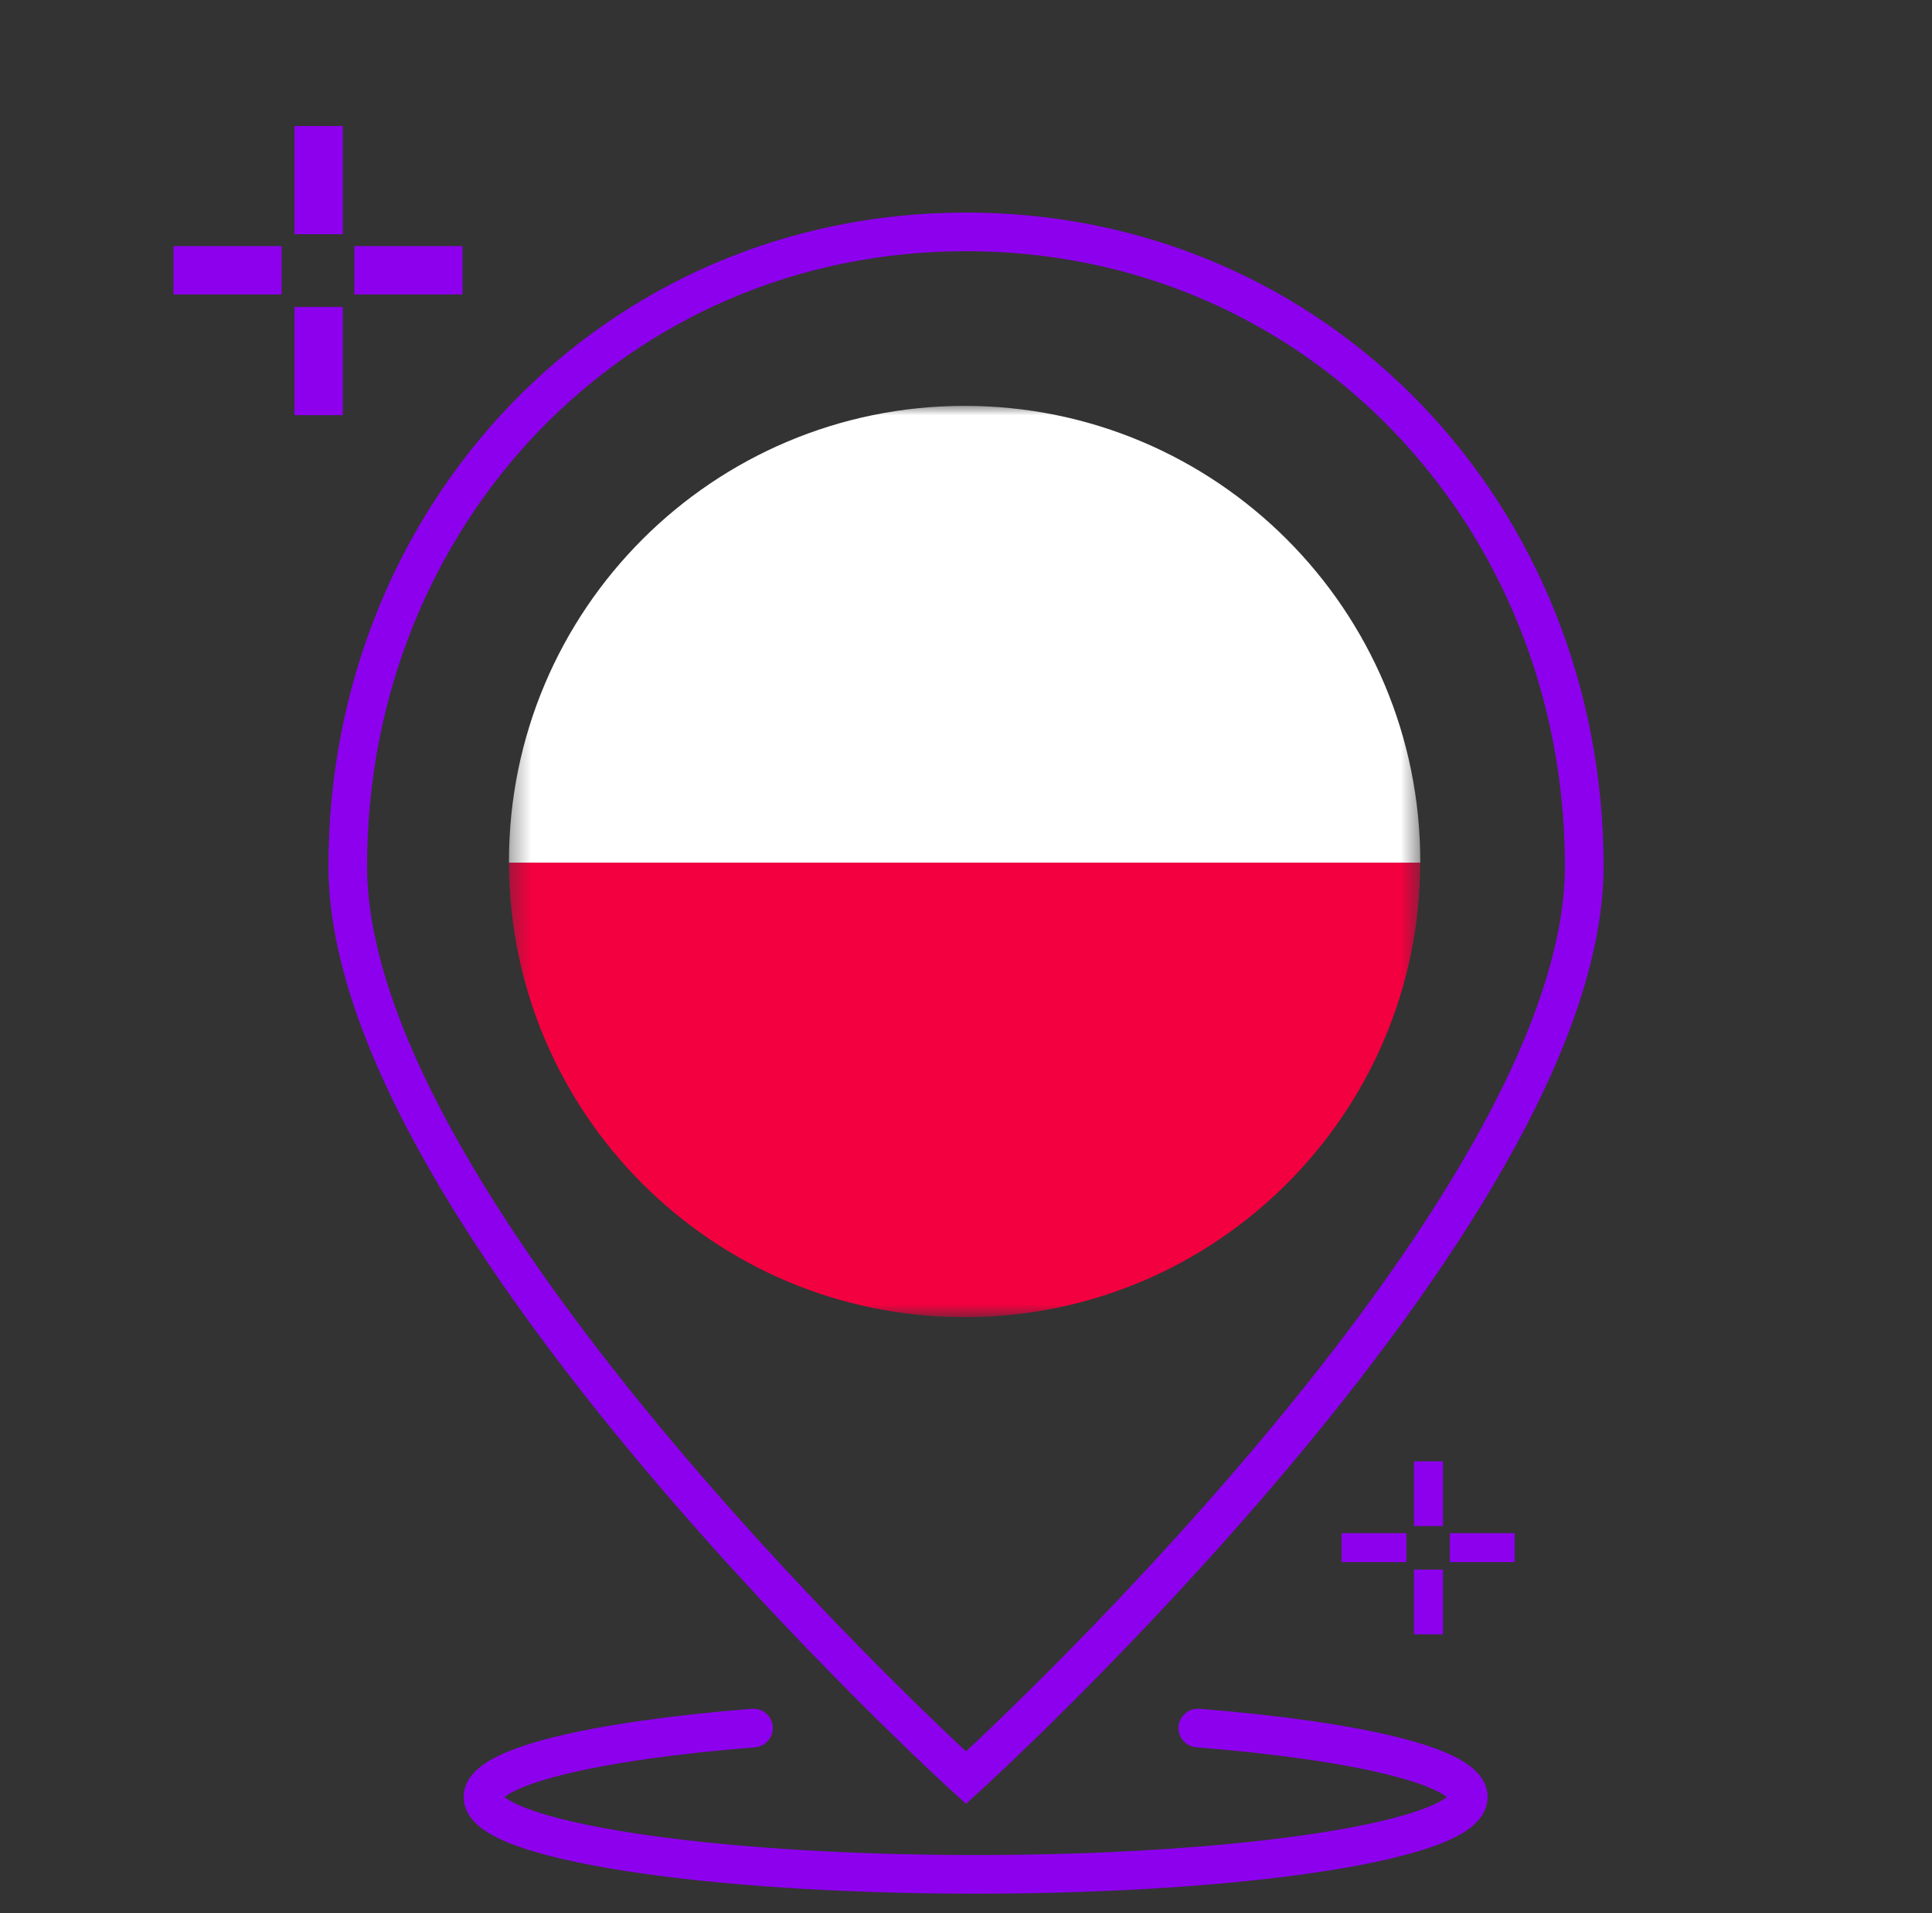 <svg width="100" height="99" viewBox="0 0 100 99" fill="none" xmlns="http://www.w3.org/2000/svg">
<rect x="0" y="0" width="100" height="99" fill="#333333" stroke="none"/>
<g clip-path="url(#clip0_10_1336)">
<g clip-path="url(#clip1_10_1336)">
<mask id="mask0_10_1336" style="mask-type:luminance" maskUnits="userSpaceOnUse" x="26" y="21" width="48" height="48">
<path d="M73.513 21H26.343V68.17H73.513V21Z" fill="white"/>
</mask>
<g mask="url(#mask0_10_1336)">
<path d="M26.343 44.643H73.513C73.487 57.638 62.933 68.165 49.928 68.165C36.924 68.165 26.37 57.638 26.343 44.643Z" fill="#F30040"/>
<path d="M26.343 44.643V44.589C26.343 31.559 36.907 21.004 49.928 21.004C62.95 21.004 73.513 31.559 73.513 44.589V44.643H26.343Z" fill="white"/>
</g>
<path d="M16.492 6.523V12.121M16.492 15.886V21.484M18.341 13.987H23.939M8.979 13.987H14.577" stroke="#8D00EE" stroke-width="2.5"/>
<path d="M73.939 75.626V78.976M73.939 81.229V84.578M75.045 80.092H78.395M69.443 80.092H72.793" stroke="#8D00EE" stroke-width="1.5"/>
<path d="M82 44.826C82 62.955 50 92 50 92C50 92 18 62.955 18 44.826C18 26.697 31.775 12 50 12C68.225 12 82 26.697 82 44.826Z" stroke="#8D00EE" stroke-width="2"/>
<path d="M39 89.429C30.694 90.088 25 91.44 25 93C25 95.209 36.417 97 50.5 97C64.583 97 76 95.209 76 93C76 91.44 70.306 90.088 62 89.429" stroke="#8D00EE" stroke-width="2" stroke-linecap="round"/>
</g>
</g>
<defs>
<clipPath id="clip0_10_1336">
<rect width="100" height="99" fill="white"/>
</clipPath>
<clipPath id="clip1_10_1336">
<rect width="100" height="99" fill="white"/>
</clipPath>
</defs>
</svg>

